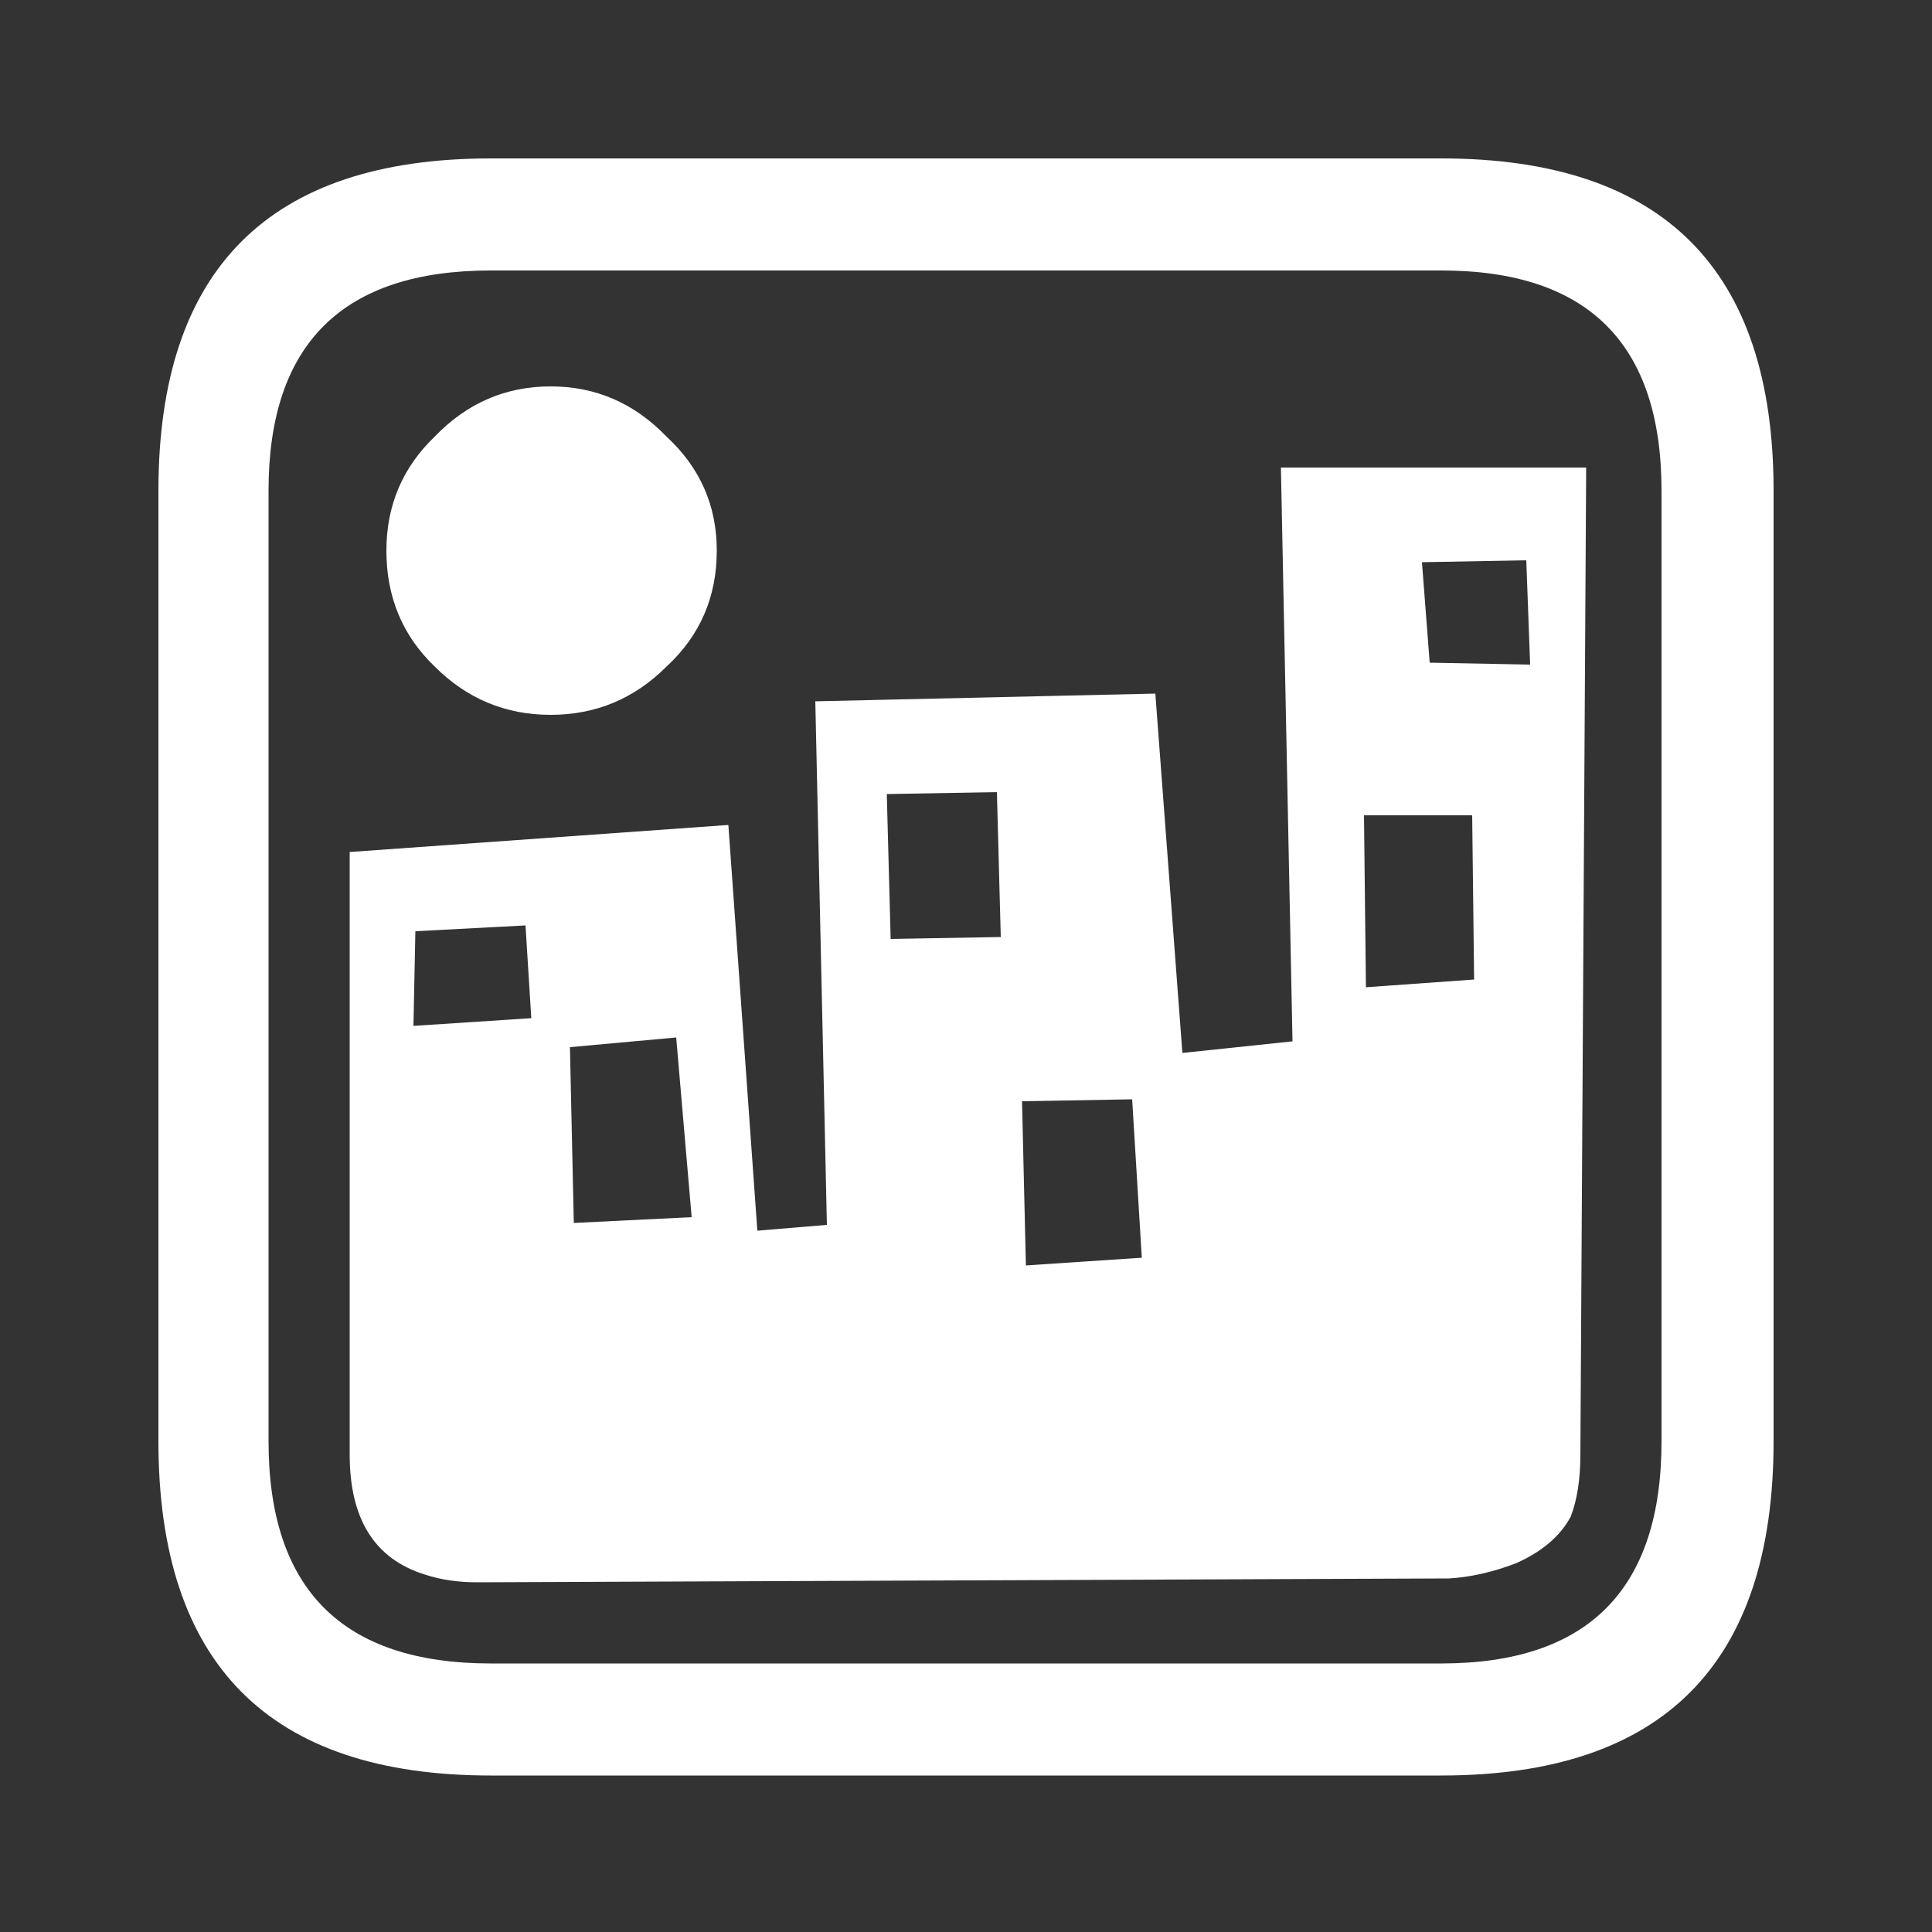 
<svg xmlns="http://www.w3.org/2000/svg" version="1.1" xmlns:xlink="http://www.w3.org/1999/xlink" preserveAspectRatio="none" x="0px" y="0px" width="50px" height="50px" viewBox="0 0 50 50">
<rect x="0" y="0" width="50" height="50" fill="#333333" stroke="none"/>
<defs>
<g id="platform_icons_10_Layer2_0_FILL">
<path fill="#FFFFFF" stroke="none" d="
M 45.9 37.3
L 45.9 12.7
Q 45.9 4.1 37.3 4.1
L 12.7 4.1
Q 4.1 4.1 4.1 12.7
L 4.1 37.3
Q 4.1 45.95 12.7 45.95
L 37.3 45.95
Q 45.9 45.95 45.9 37.3
M 43 12.7
L 43 37.3
Q 43 43.05 37.3 43.05
L 12.7 43.05
Q 6.95 43.05 6.95 37.3
L 6.95 12.7
Q 6.95 7 12.7 7
L 37.3 7
Q 43 7 43 12.7
M 17.25 11.3
Q 16 10 14.25 10 12.5 10 11.25 11.3 10 12.5 10 14.25 10 16.05 11.25 17.25 12.5 18.5 14.25 18.5 16 18.5 17.25 17.25 18.55 16.05 18.55 14.25 18.55 12.5 17.25 11.3
M 40.9 37.65
L 41.05 12.1 33.15 12.1 33.45 26.95 30.6 27.25 29.9 17.95 21.1 18.15 21.4 31.7 19.6 31.85 18.85 21.35 9.05 22.05 9.05 37.65
Q 9.05 40.15 11 40.75 11.6 40.95 12.35 40.95
L 37.5 40.85
Q 38.35 40.8 39.25 40.45 40.25 40 40.65 39.25 40.9 38.6 40.9 37.65
M 25.8 20.5
L 25.9 24.25 23.05 24.3 22.95 20.55 25.8 20.5
M 39.5 14.5
L 39.6 17.2 37 17.15 36.8 14.55 39.5 14.5
M 35.3 21.1
L 38.1 21.1 38.15 25.35 35.35 25.55 35.3 21.1
M 10.75 24.1
L 13.6 23.95 13.75 26.35 10.7 26.55 10.75 24.1
M 14.85 31.65
L 14.75 27.1 17.5 26.85 17.9 31.5 14.85 31.65
M 29.3 28.45
L 29.55 32.55 26.55 32.75 26.45 28.5 29.3 28.45 Z"/>
</g>
</defs>

<g transform="matrix( 1, 0, 0, 1, 0,0) ">
<g transform="matrix( 1, 0, 0, 1, 0,0) ">
<use xlink:href="#platform_icons_10_Layer2_0_FILL"/>
</g>
</g>
</svg>
